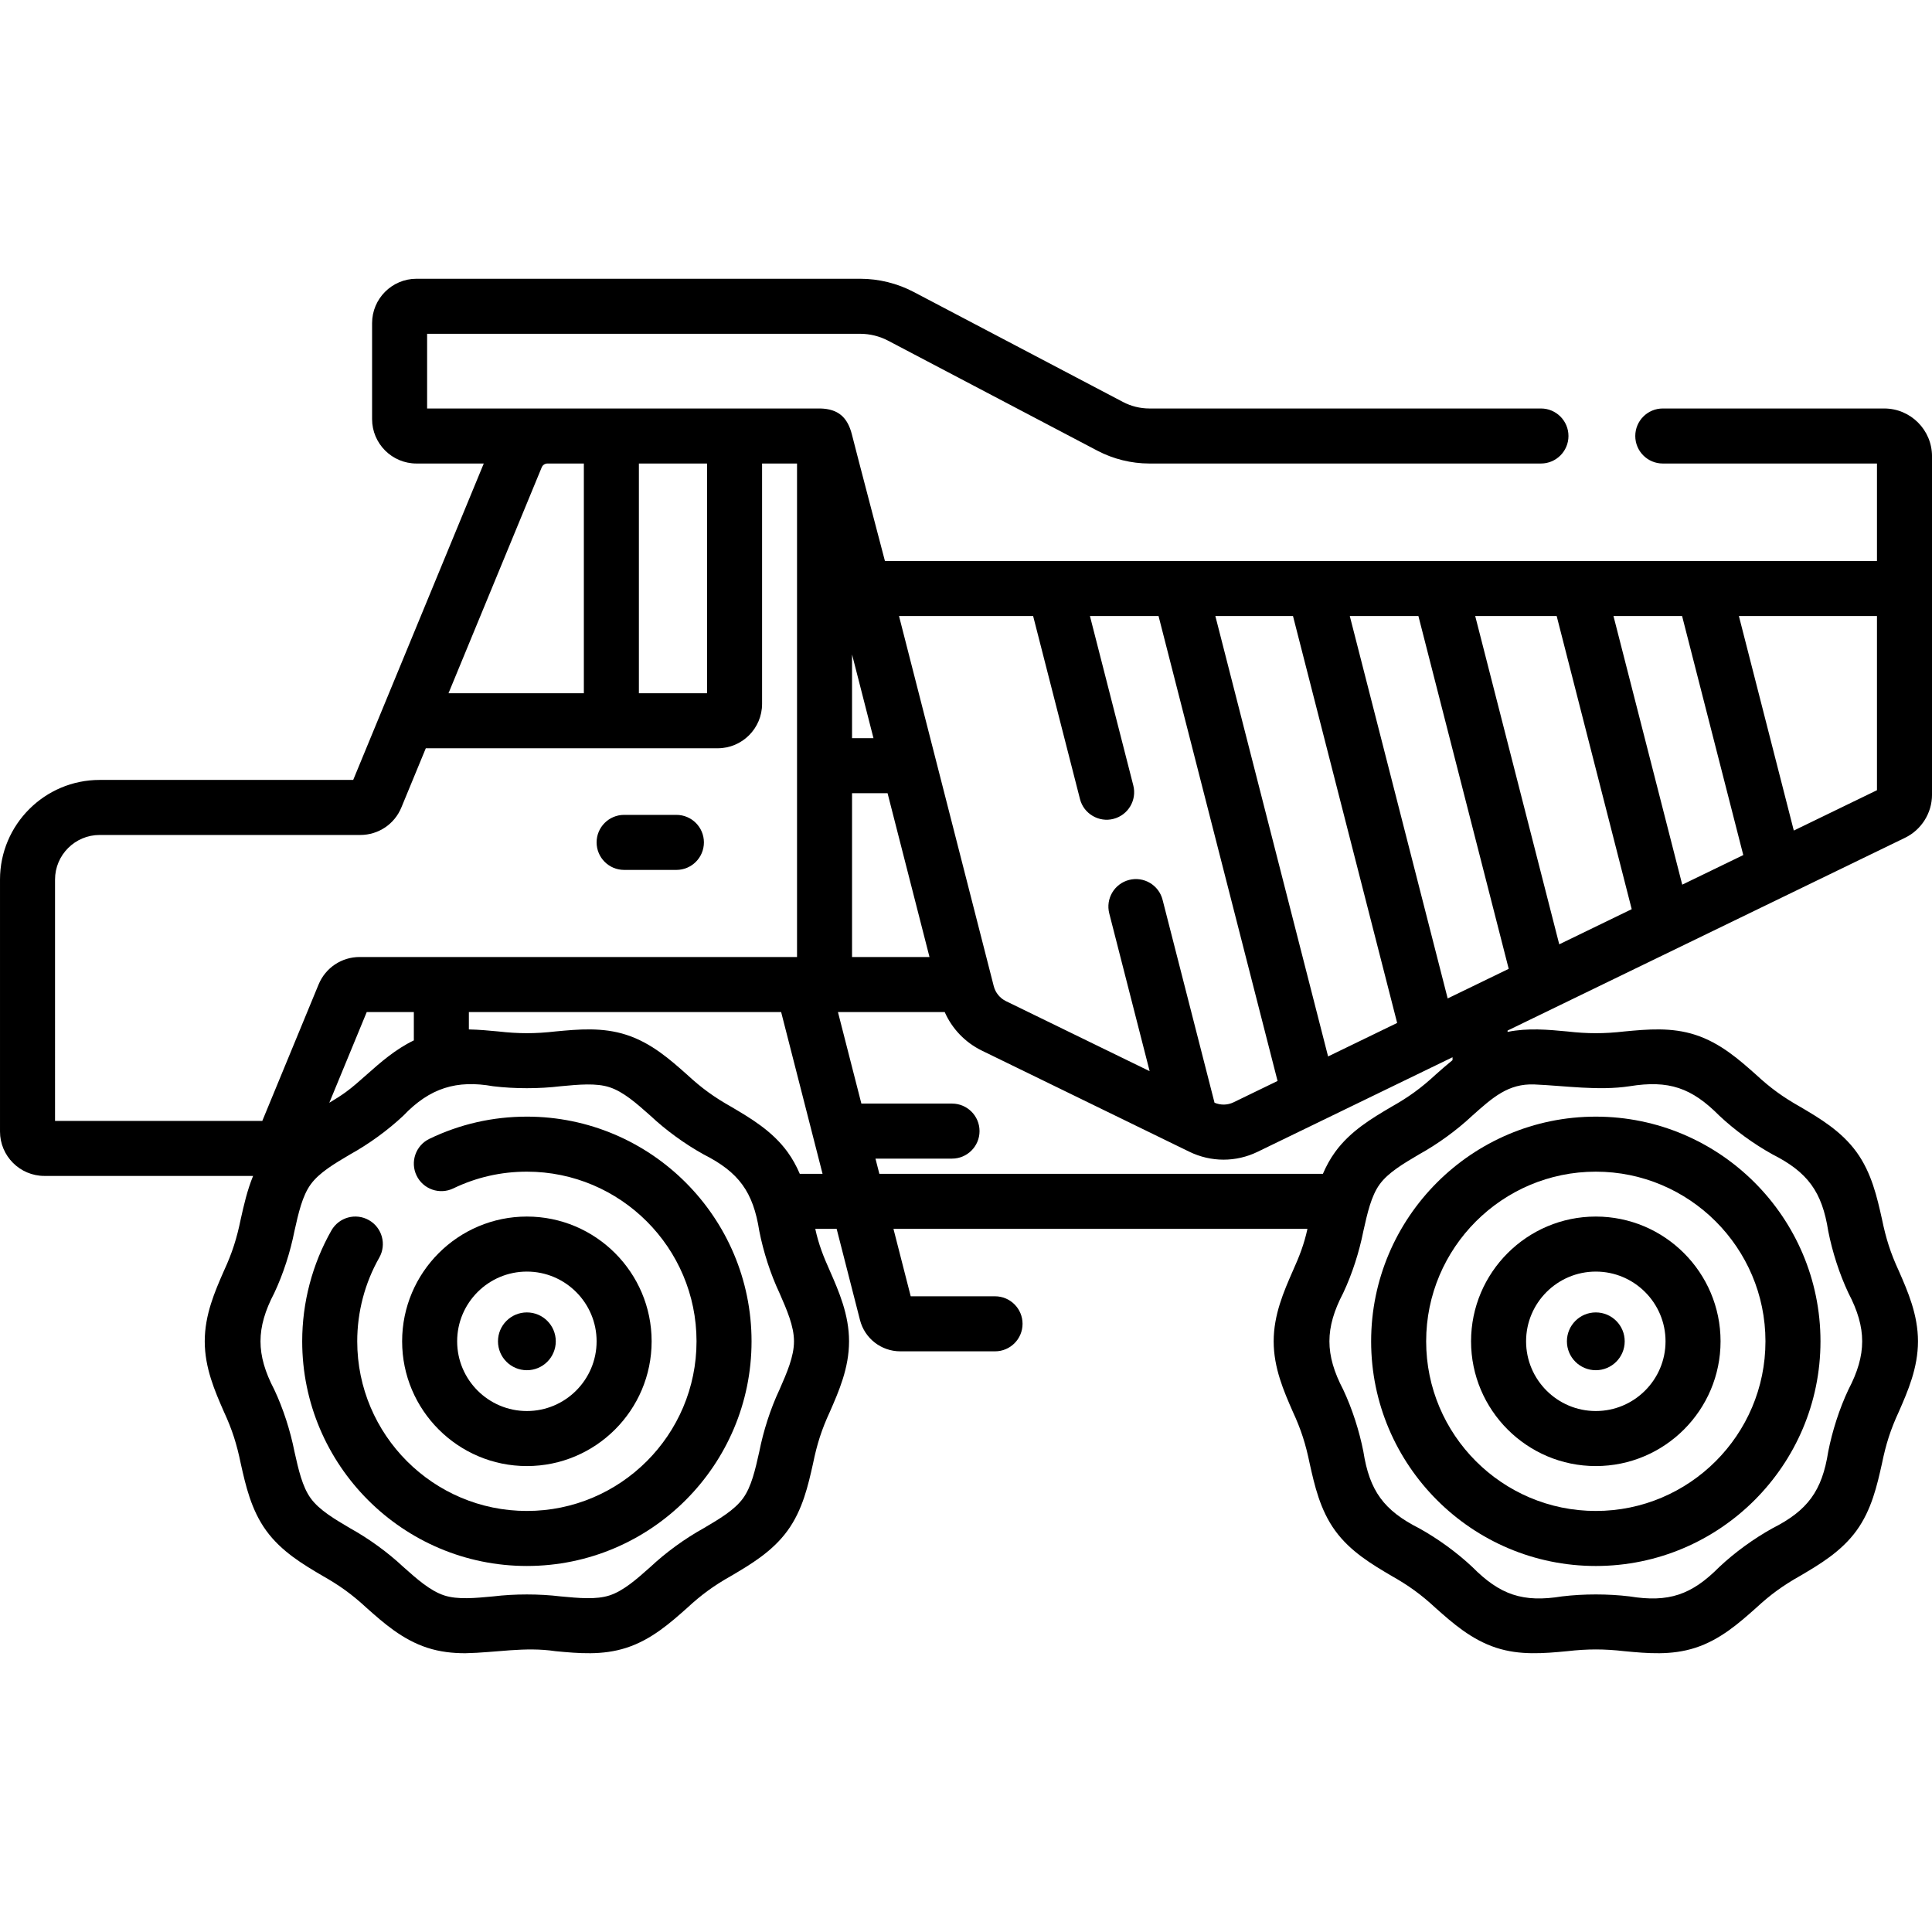 <svg id="Capa_1" enable-background="new 0 0 512 512" height="512" viewBox="0 0 512 512" width="512" xmlns="http://www.w3.org/2000/svg"><g><path d="m139.629 295.92c-9.047 0-17.738 1.979-25.832 5.882-3.627 1.75-5.15 6.108-3.4 9.736 1.748 3.627 6.109 5.15 9.735 3.401 6.102-2.943 12.662-4.435 19.497-4.435 24.79 0 44.958 20.168 44.958 44.957 0 24.79-20.168 44.958-44.958 44.958s-44.958-20.168-44.958-44.958c0-7.783 2.018-15.449 5.835-22.168 1.99-3.502.763-7.953-2.738-9.943-3.502-1.988-7.953-.762-9.942 2.738-5.063 8.912-7.739 19.069-7.739 29.372 0 32.832 26.71 59.542 59.541 59.542s59.541-26.71 59.541-59.542c.002-32.83-26.709-59.54-59.54-59.54z"/><path d="m139.629 388.523c18.23 0 33.061-14.831 33.061-33.062 0-18.229-14.831-33.061-33.061-33.061s-33.061 14.831-33.061 33.061c0 18.231 14.832 33.062 33.061 33.062zm0-51.539c10.189 0 18.478 8.289 18.478 18.477 0 10.189-8.289 18.478-18.478 18.478s-18.478-8.29-18.478-18.478c.001-10.188 8.29-18.477 18.478-18.477z"/><path d="m139.629 363.12c4.23 0 7.658-3.429 7.658-7.658 0-4.23-3.429-7.658-7.658-7.658s-7.658 3.429-7.658 7.658 3.429 7.658 7.658 7.658z"/><path d="m363.365 355.461c0 32.832 26.71 59.542 59.541 59.542s59.541-26.71 59.541-59.542c0-32.831-26.71-59.541-59.541-59.541s-59.541 26.71-59.541 59.541zm59.541-44.957c24.79 0 44.958 20.168 44.958 44.957 0 24.79-20.168 44.958-44.958 44.958s-44.958-20.168-44.958-44.958c0-24.789 20.168-44.957 44.958-44.957z"/><path d="m422.906 388.523c18.23 0 33.061-14.831 33.061-33.062 0-18.229-14.831-33.061-33.061-33.061s-33.061 14.831-33.061 33.061c0 18.231 14.831 33.062 33.061 33.062zm0-51.539c10.189 0 18.478 8.289 18.478 18.477 0 10.189-8.289 18.478-18.478 18.478s-18.477-8.29-18.477-18.478 8.288-18.477 18.477-18.477z"/><path d="m422.906 363.12c4.229 0 7.658-3.429 7.658-7.658 0-4.23-3.429-7.658-7.658-7.658s-7.658 3.429-7.658 7.658 3.429 7.658 7.658 7.658z"/><path d="m499.342 108.253h-58.685c-4.027 0-7.292 3.264-7.292 7.292s3.265 7.292 7.292 7.292h56.759v25.831h-262.901s-7.552-28.707-8.729-33.435-3.713-6.847-8.356-6.979h-104.241v-19.795h114.753c2.578 0 5.146.634 7.427 1.832l55.437 29.14c4.239 2.228 9.009 3.406 13.796 3.406h103.764c4.027 0 7.292-3.264 7.292-7.292s-3.265-7.292-7.292-7.292h-103.764c-2.432 0-4.856-.598-7.01-1.731l-55.437-29.14c-4.366-2.295-9.28-3.507-14.212-3.507h-117.574c-6.487 0-11.764 5.277-11.764 11.764v25.434c0 6.487 5.277 11.764 11.764 11.764h17.834l-34.602 83.853h-67.192c-14.562 0-26.409 11.847-26.409 26.409v66.771c0 6.487 5.277 11.764 11.764 11.764h55.307c-1.564 3.815-2.452 7.773-3.268 11.422-1.052 5.137-2.262 8.981-4.475 13.757-2.377 5.427-5.071 11.579-5.071 18.649s2.694 13.22 5.07 18.647c2.213 4.778 3.424 8.622 4.477 13.761 1.286 5.749 2.743 12.265 6.757 17.78 4.042 5.555 9.794 8.945 14.868 11.936 4.602 2.594 7.884 4.967 11.764 8.559 4.42 3.929 9.429 8.382 16.05 10.532 3.383 1.098 6.748 1.447 10.074 1.447 8.165-.156 15.751-1.765 23.882-.545 6.114.576 12.436 1.17 18.819-.903 6.62-2.15 11.628-6.602 16.048-10.529 3.881-3.592 7.165-5.967 11.768-8.562 5.073-2.99 10.824-6.379 14.866-11.934 4.014-5.515 5.472-12.032 6.758-17.781 1.052-5.139 2.263-8.982 4.476-13.759 2.377-5.427 5.071-11.578 5.071-18.649 0-7.07-2.694-13.219-5.07-18.645-1.768-3.933-2.996-7.087-3.88-11.151h5.667l6.183 24.157c1.249 4.882 5.642 8.293 10.682 8.293h25.108c4.027 0 7.292-3.264 7.292-7.292s-3.265-7.292-7.292-7.292h-22.346l-4.573-17.866h109.709c-.883 4.064-2.111 7.217-3.879 11.149-2.377 5.426-5.071 11.577-5.071 18.647s2.694 13.22 5.07 18.646c2.214 4.779 3.424 8.622 4.477 13.761 1.286 5.749 2.743 12.266 6.757 17.781 4.042 5.555 9.794 8.945 14.868 11.936 4.603 2.594 7.885 4.969 11.765 8.56 4.42 3.928 9.429 8.381 16.049 10.531 6.242 2.034 12.528 1.505 18.819.902 5.386-.615 9.751-.615 15.137 0 6.114.576 12.436 1.17 18.819-.903 6.62-2.15 11.628-6.602 16.048-10.529 3.88-3.592 7.165-5.967 11.767-8.562 5.074-2.99 10.825-6.379 14.867-11.934 4.014-5.515 5.472-12.032 6.757-17.781 1.053-5.139 2.263-8.983 4.477-13.76 2.376-5.426 5.071-11.577 5.071-18.648 0-7.07-2.694-13.219-5.07-18.645-2.213-4.778-3.424-8.622-4.477-13.761-1.286-5.749-2.743-12.266-6.757-17.781-4.042-5.555-9.794-8.945-14.868-11.936-4.603-2.594-7.885-4.969-11.765-8.56-4.42-3.928-9.429-8.381-16.049-10.531-6.383-2.071-12.705-1.477-18.819-.902-5.386.615-9.751.615-15.138 0-5.154-.485-10.455-.977-15.818.12v-.356l105.347-51.099c4.333-2.102 7.133-6.572 7.133-11.389v-89.71c-.002-6.98-5.68-12.659-12.66-12.659zm-53.531 126.193-18.224-71.195h18.183l16.216 63.35zm-32.595 15.811-22.271-87.006h21.589l19.887 77.69zm-29.566 14.34-25.942-101.346h18.183l23.934 93.501zm-31.692 15.372-29.877-116.719h20.574l27.605 107.842zm-30.098 12.26-13.767-53.781c-.998-3.902-4.969-6.258-8.872-5.256-3.901.999-6.254 4.97-5.256 8.872l10.701 41.806-38.062-18.55c-1.619-.789-2.803-2.242-3.25-3.986l-25.106-98.082h35.543l12.415 48.501c.984 3.933 5.075 6.261 8.872 5.256 3.901-.999 6.255-4.97 5.256-8.872l-11.49-44.885h18.182l31.54 123.214-11.643 5.647c-1.606.779-3.432.811-5.063.116zm-90.379-96.607h-5.679v-22.187zm-5.679 14.584h9.412l11.112 43.412h-20.525v-43.412zm-38.429-87.369v60.88h-18.061v-60.88zm-32.645 0v60.88h-35.87l24.701-59.858c.256-.621.855-1.022 1.527-1.022zm-140.144 110.262c0-6.521 5.305-11.825 11.826-11.825h69.078c4.782 0 9.051-2.856 10.875-7.276l6.478-15.698h77.353c6.487 0 11.764-5.277 11.764-11.764v-63.7h9.262v130.781h-115.914c-4.782 0-9.051 2.856-10.875 7.276l-14.92 36.157h-54.927zm95.089 42.614c-4.905 2.367-8.894 5.877-12.479 9.063-1.924 1.71-3.741 3.325-5.551 4.642-1.332.97-2.81 1.89-4.372 2.825l9.921-24.042h12.481zm96.901 92.547c-2.397 5.082-4.266 10.936-5.35 16.426-1.071 4.79-2.083 9.314-4.317 12.384-2.262 3.108-6.254 5.46-10.479 7.951-4.932 2.734-9.935 6.363-14.052 10.226-3.675 3.267-7.147 6.353-10.864 7.56-3.514 1.141-8.096.71-12.947.254-5.712-.689-12.158-.689-17.87 0-4.852.458-9.434.888-12.948-.253-3.718-1.208-7.191-4.294-10.867-7.562-4.114-3.862-9.118-7.49-14.047-10.223-4.226-2.491-8.219-4.844-10.481-7.953-2.234-3.07-3.246-7.593-4.317-12.383-1.084-5.49-2.953-11.345-5.35-16.428-4.864-9.295-4.862-16.299 0-25.594 2.397-5.081 4.266-10.936 5.349-16.426 1.071-4.79 2.083-9.314 4.317-12.385 2.263-3.108 6.255-5.461 10.481-7.953 4.931-2.733 9.934-6.361 14.049-10.225 7.05-7.404 14.183-9.532 23.811-7.812 5.713.689 12.158.689 17.871 0 4.852-.458 9.434-.888 12.947.253 3.718 1.208 7.191 4.294 10.867 7.562 4.114 3.861 9.118 7.491 14.047 10.223 9.372 4.74 13.173 9.932 14.798 20.334 1.084 5.492 2.952 11.346 5.35 16.429 1.977 4.516 3.845 8.78 3.845 12.796.002 4.018-1.866 8.283-3.843 12.799zm5.38-57.179c-.86-2.003-1.912-3.962-3.256-5.808-4.042-5.555-9.794-8.945-14.868-11.936-4.602-2.594-7.884-4.967-11.764-8.559-4.42-3.929-9.429-8.382-16.05-10.532-6.384-2.071-12.705-1.477-18.819-.902-5.386.615-9.751.615-15.137 0-2.568-.242-5.173-.484-7.804-.534v-4.61h82.754l10.976 42.88h-6.032zm20.053-4.037h20.289c4.027 0 7.292-3.264 7.292-7.292s-3.265-7.292-7.292-7.292h-24.022l-6.21-24.259h28.29c1.961 4.435 5.429 8.067 9.861 10.227l54.963 26.787c5.752 2.804 12.353 2.811 18.11.018l51.647-25.051v.762c-1.568 1.271-3.052 2.577-4.465 3.833-3.88 3.591-7.163 5.966-11.765 8.56-5.075 2.991-10.826 6.38-14.869 11.936-1.343 1.846-2.396 3.805-3.256 5.809h-117.539zm174.634-19.654c8.106.347 17.009 1.72 25.2.475 10.407-1.683 16.453.394 23.813 7.814 4.115 3.862 9.118 7.491 14.049 10.224 9.373 4.74 13.173 9.932 14.798 20.336 1.083 5.49 2.953 11.346 5.35 16.428 4.864 9.296 4.862 16.297-.001 25.592-2.397 5.083-4.266 10.937-5.35 16.428-1.625 10.402-5.425 15.595-14.796 20.333-4.931 2.734-9.935 6.362-14.051 10.226-7.36 7.42-13.408 9.496-23.813 7.813-5.712-.689-12.158-.689-17.87 0-10.407 1.683-16.453-.394-23.813-7.814-4.115-3.862-9.118-7.491-14.049-10.224-9.373-4.74-13.173-9.932-14.798-20.336-1.083-5.49-2.953-11.345-5.35-16.427-4.864-9.297-4.862-16.298 0-25.593 2.398-5.082 4.266-10.937 5.35-16.428 1.071-4.789 2.083-9.313 4.317-12.383 2.263-3.108 6.255-5.462 10.482-7.953 4.929-2.733 9.933-6.361 14.048-10.224 5.425-4.832 9.543-8.565 16.484-8.287zm68.736-67.285-14.553-56.854h36.593v46.164z"/><path d="m165.399 230.534h13.853c4.027 0 7.292-3.264 7.292-7.292s-3.265-7.292-7.292-7.292h-13.853c-4.027 0-7.292 3.264-7.292 7.292s3.265 7.292 7.292 7.292z"/></g></svg>